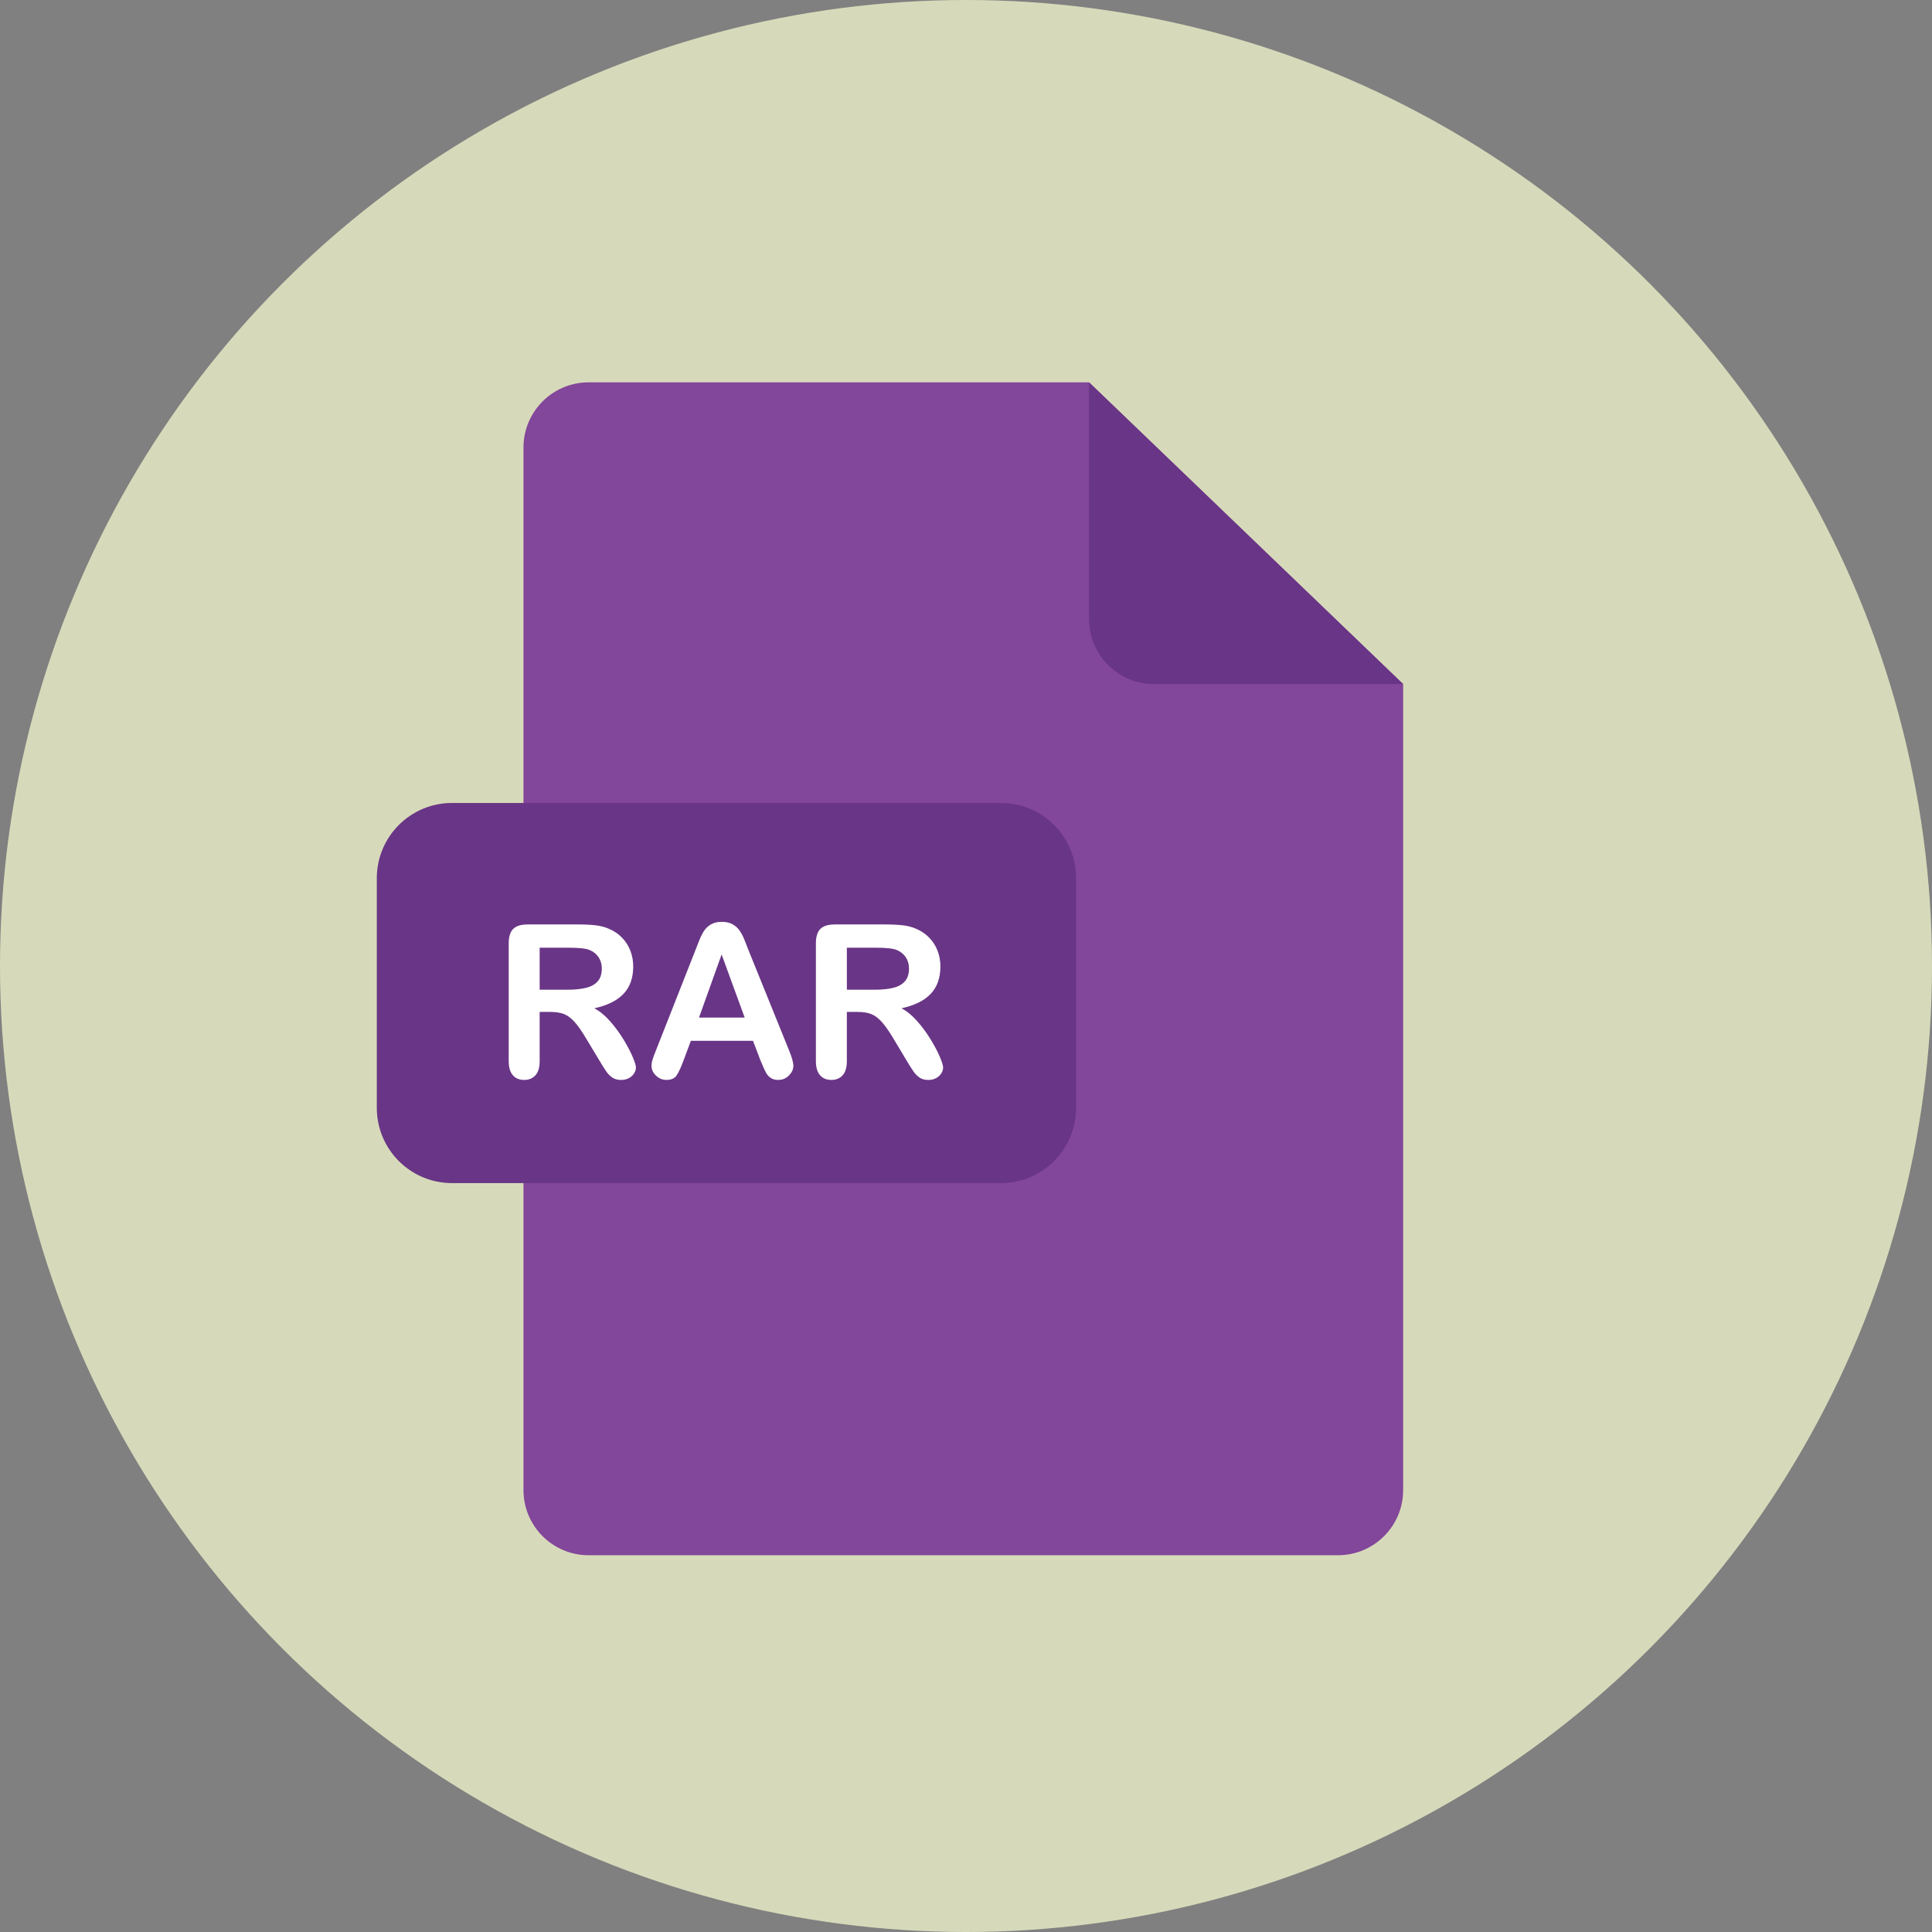 <?xml version="1.0" encoding="iso-8859-1"?>
<!-- Generator: Adobe Illustrator 19.0.0, SVG Export Plug-In . SVG Version: 6.00 Build 0)  -->
<svg version="1.1" id="Layer_1" xmlns="http://www.w3.org/2000/svg" xmlns:xlink="http://www.w3.org/1999/xlink" x="0px" y="0px"
	 viewBox="0 0 473.654 473.654" style="enable-background:new 0 0 473.654 473.654;" xml:space="preserve">
<rect x="0" y="0" width="473.654" height="473.654" fill="#808080" stroke="none"/>
<circle style="fill:#D7DABA;" cx="236.827" cy="236.827" r="236.827"/>
<path style="fill:#82469A;" d="M144.31,93.736c-8.818,0-15.972,7.15-15.972,15.972v255.604c0,8.822,7.154,15.975,15.972,15.975
	h183.718c8.822,0,15.972-7.154,15.972-15.975V167.716l-77.002-73.98H144.31z"/>
<g>
	<path style="fill:#693586;" d="M344.003,167.716h-61.03c-8.822,0-15.972-7.154-15.972-15.975V93.736L344.003,167.716z"/>
	<path style="fill:#693586;" d="M263.812,271.613c0,10.183-8.253,18.436-18.432,18.436H110.811
		c-10.183,0-18.432-8.253-18.432-18.436v-56.318c0-10.183,8.25-18.436,18.432-18.436H245.38c10.179,0,18.432,8.253,18.432,18.436
		V271.613z"/>
</g>
<g>
	<path style="fill:#FFFFFF;" d="M134.965,248.087h-2.659v12.041c0,1.586-0.352,2.752-1.047,3.504
		c-0.696,0.752-1.612,1.126-2.734,1.126c-1.208,0-2.147-0.393-2.812-1.174c-0.666-0.782-0.998-1.933-0.998-3.452v-28.84
		c0-1.638,0.366-2.82,1.099-3.553c0.733-0.733,1.918-1.099,3.553-1.099h12.348c1.705,0,3.164,0.075,4.372,0.217
		c1.208,0.142,2.3,0.438,3.272,0.883c1.174,0.494,2.218,1.2,3.119,2.12c0.901,0.92,1.589,1.989,2.061,3.209
		c0.467,1.219,0.703,2.509,0.703,3.874c0,2.797-0.789,5.026-2.367,6.698c-1.574,1.672-3.968,2.853-7.169,3.553
		c1.346,0.714,2.633,1.773,3.859,3.171c1.227,1.399,2.322,2.883,3.287,4.461c0.961,1.574,1.709,2.999,2.251,4.271
		c0.535,1.268,0.804,2.143,0.804,2.621c0,0.494-0.157,0.984-0.475,1.47c-0.314,0.486-0.744,0.868-1.29,1.152
		c-0.546,0.284-1.174,0.423-1.892,0.423c-0.853,0-1.567-0.202-2.147-0.602c-0.58-0.4-1.077-0.909-1.492-1.522
		c-0.419-0.613-0.987-1.518-1.702-2.711l-3.048-5.063c-1.092-1.859-2.068-3.272-2.924-4.244c-0.86-0.972-1.735-1.638-2.621-1.993
		C137.429,248.27,136.315,248.087,134.965,248.087z M139.31,232.34h-7.004v10.303h6.799c1.821,0,3.354-0.157,4.6-0.471
		c1.245-0.314,2.195-0.853,2.853-1.612c0.654-0.759,0.984-1.802,0.984-3.13c0-1.04-0.262-1.956-0.793-2.749
		c-0.531-0.793-1.26-1.384-2.199-1.776C143.663,232.53,141.921,232.34,139.31,232.34z"/>
	<path style="fill:#FFFFFF;" d="M186.399,259.874l-1.791-4.704h-15.235l-1.791,4.805c-0.699,1.874-1.298,3.141-1.791,3.796
		c-0.494,0.654-1.305,0.984-2.427,0.984c-0.954,0-1.795-0.348-2.532-1.047c-0.737-0.699-1.099-1.492-1.099-2.378
		c0-0.512,0.082-1.04,0.254-1.586s0.452-1.305,0.845-2.274l9.585-24.337c0.273-0.699,0.598-1.537,0.987-2.517
		c0.381-0.98,0.789-1.791,1.227-2.442c0.43-0.647,1.006-1.171,1.709-1.571c0.707-0.4,1.582-0.602,2.621-0.602
		c1.055,0,1.941,0.202,2.644,0.602c0.707,0.4,1.279,0.916,1.716,1.548c0.43,0.628,0.8,1.309,1.096,2.031
		c0.299,0.725,0.681,1.69,1.141,2.902l9.79,24.184c0.767,1.84,1.152,3.179,1.152,4.013c0,0.868-0.363,1.664-1.088,2.39
		c-0.722,0.725-1.597,1.088-2.618,1.088c-0.595,0-1.107-0.105-1.533-0.318c-0.426-0.213-0.785-0.501-1.073-0.868
		c-0.288-0.366-0.602-0.931-0.931-1.687C186.923,261.123,186.638,260.45,186.399,259.874z M171.37,249.467h11.196L176.915,234
		L171.37,249.467z"/>
	<path style="fill:#FFFFFF;" d="M210.276,248.087h-2.659v12.041c0,1.586-0.352,2.752-1.047,3.504
		c-0.696,0.752-1.612,1.126-2.734,1.126c-1.208,0-2.147-0.393-2.812-1.174c-0.666-0.782-0.998-1.933-0.998-3.452v-28.84
		c0-1.638,0.366-2.82,1.099-3.553c0.733-0.733,1.918-1.099,3.553-1.099h12.348c1.705,0,3.164,0.075,4.372,0.217
		c1.208,0.142,2.3,0.438,3.272,0.883c1.174,0.494,2.218,1.2,3.119,2.12c0.901,0.92,1.589,1.989,2.061,3.209
		c0.467,1.219,0.703,2.509,0.703,3.874c0,2.797-0.789,5.026-2.367,6.698c-1.574,1.672-3.968,2.853-7.169,3.553
		c1.346,0.714,2.633,1.773,3.859,3.171s2.322,2.883,3.287,4.461c0.961,1.574,1.709,2.999,2.251,4.271
		c0.535,1.268,0.804,2.143,0.804,2.621c0,0.494-0.157,0.984-0.475,1.47c-0.314,0.486-0.744,0.868-1.29,1.152
		c-0.546,0.284-1.174,0.423-1.892,0.423c-0.853,0-1.567-0.202-2.147-0.602c-0.58-0.4-1.077-0.909-1.492-1.522
		c-0.419-0.613-0.987-1.518-1.702-2.711l-3.04-5.063c-1.092-1.859-2.068-3.272-2.924-4.244c-0.86-0.972-1.735-1.638-2.621-1.993
		C212.748,248.27,211.622,248.087,210.276,248.087z M214.622,232.34h-7.004v10.303h6.799c1.821,0,3.354-0.157,4.6-0.471
		c1.245-0.314,2.195-0.853,2.853-1.612c0.654-0.759,0.984-1.802,0.984-3.13c0-1.04-0.262-1.956-0.793-2.749
		c-0.531-0.793-1.26-1.384-2.199-1.776C218.974,232.53,217.228,232.34,214.622,232.34z"/>
</g>
<g>
</g>
<g>
</g>
<g>
</g>
<g>
</g>
<g>
</g>
<g>
</g>
<g>
</g>
<g>
</g>
<g>
</g>
<g>
</g>
<g>
</g>
<g>
</g>
<g>
</g>
<g>
</g>
<g>
</g>
</svg>
